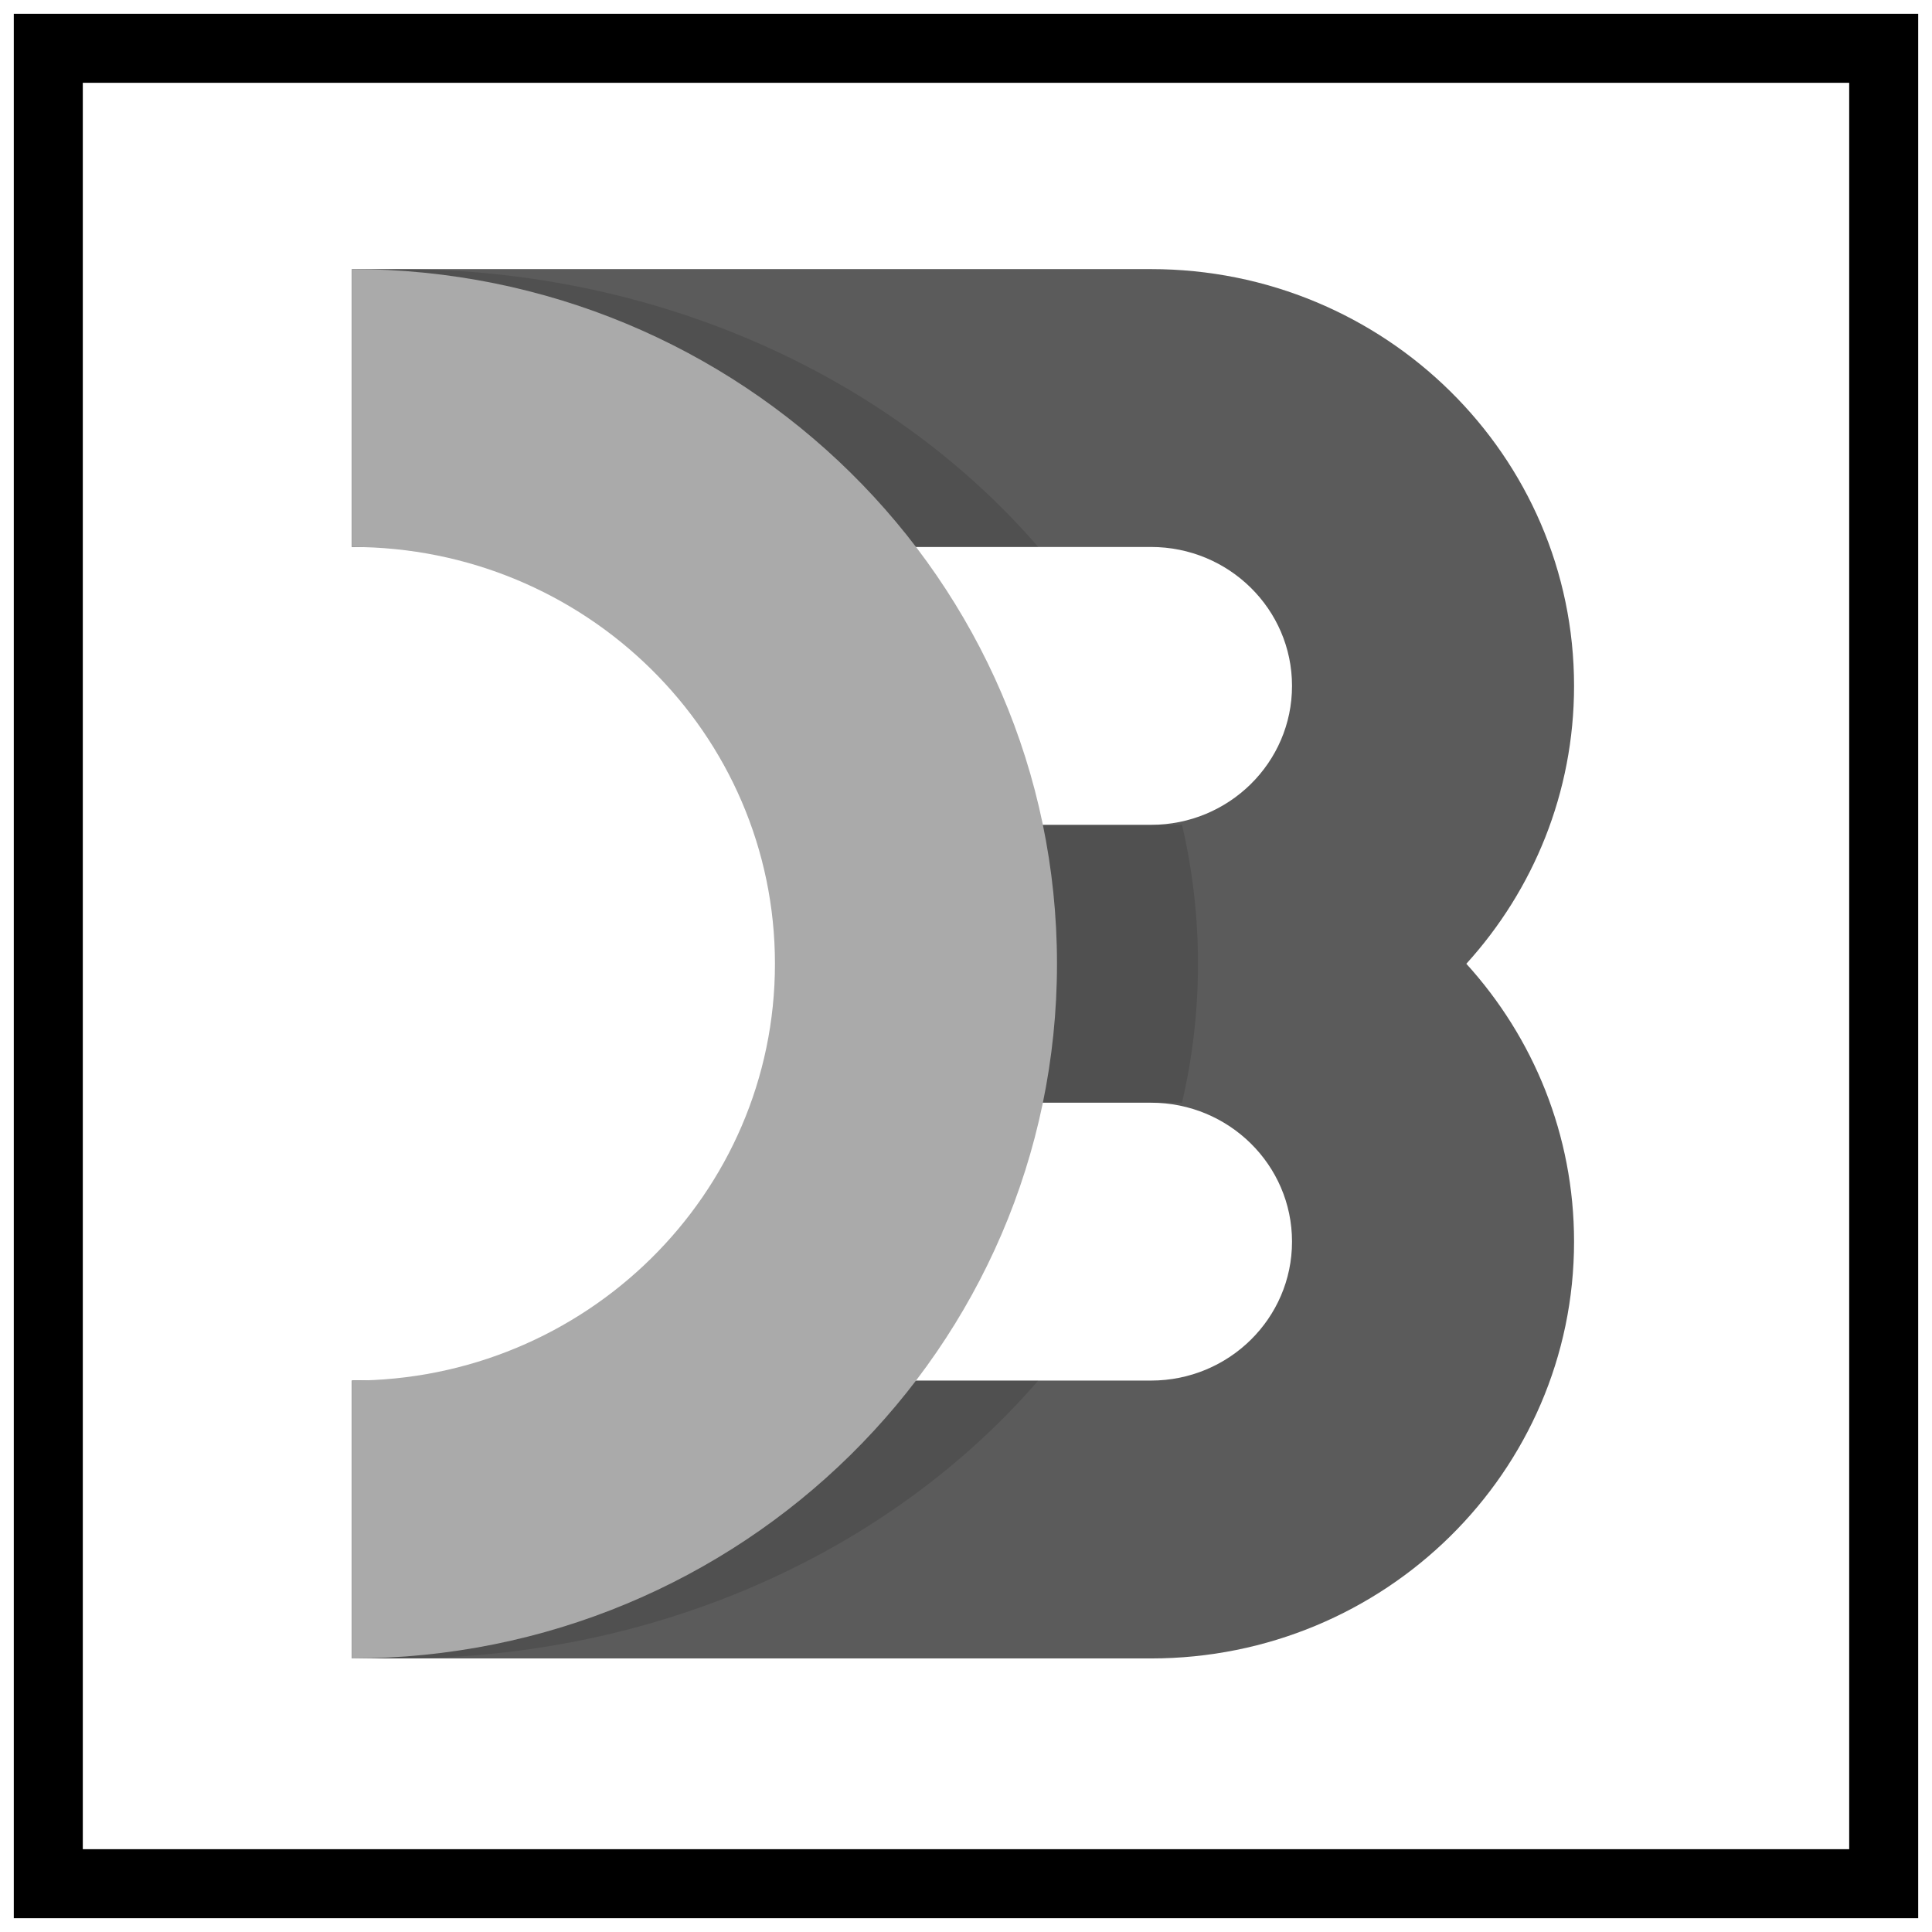 <?xml version="1.0" encoding="UTF-8"?>
<svg width="280px" height="280px" viewBox="0 0 280 280" version="1.1" xmlns="http://www.w3.org/2000/svg" xmlns:xlink="http://www.w3.org/1999/xlink">
    <rect x="7" y="7" width="266px" height="266px" stroke="#000" stroke-width="10px" fill="none" />
    <g id="debank-symbol" stroke="none" stroke-width="1" fill="none" fill-rule="evenodd">
        <g id="Group" transform="translate(51, 39)">
            <path d="M177.124,140.948 C177.124,174.309 149.674,201.354 115.812,201.354 L2.57739432e-12,201.354 L2.57739432e-12,161.083 L115.812,161.083 C127.099,161.083 136.249,152.068 136.249,140.948 C136.249,129.827 127.099,120.812 115.812,120.812 L74.937,120.812 L74.937,80.541 L115.812,80.541 C127.099,80.541 136.249,71.527 136.249,60.406 C136.249,49.286 127.099,40.271 115.812,40.271 L2.57739432e-12,40.271 L2.57739432e-12,7.71642598e-11 L115.812,7.71642598e-11 C149.674,7.71642598e-11 177.124,27.045 177.124,60.406 C177.124,75.877 171.221,89.99 161.512,100.677 C171.221,111.364 177.124,125.476 177.124,140.948 Z" id="Path" fill="#333" opacity="0.8"></path>
            <path d="M1.35059965e-13,161.083 L99.471,161.083 C78.342,185.536 44.702,201.354 6.812,201.354 C4.526,201.354 2.254,201.296 1.35059965e-13,201.182 L1.35059965e-13,161.083 L1.35059965e-13,161.083 Z M120.308,120.812 L81.75,120.812 L81.75,80.541 L120.308,80.541 C121.827,87.047 122.624,93.781 122.624,100.677 C122.624,107.573 121.827,114.306 120.308,120.812 Z M99.471,40.271 L7.33996331e-12,40.271 L7.33996331e-12,0.171 C2.254,0.058 4.526,0 6.812,0 C44.702,0 78.342,15.817 99.471,40.271 L99.471,40.271 Z" id="Shape" fill="#000000" fill-rule="nonzero" opacity="0.12"></path>
            <path d="M2.35229438e-12,7.72542997e-11 C56.436,7.72542997e-11 102.187,45.075 102.187,100.677 C102.187,156.279 56.436,201.354 2.35229438e-12,201.354 L2.35229438e-12,161.083 C33.862,161.083 61.312,134.038 61.312,100.677 C61.312,67.315 33.862,40.271 2.35229438e-12,40.271 L2.35229438e-12,7.72542997e-11 Z" id="Path" fill="#aaa" fill-rule="nonzero"></path>
        </g>
    </g>
</svg>